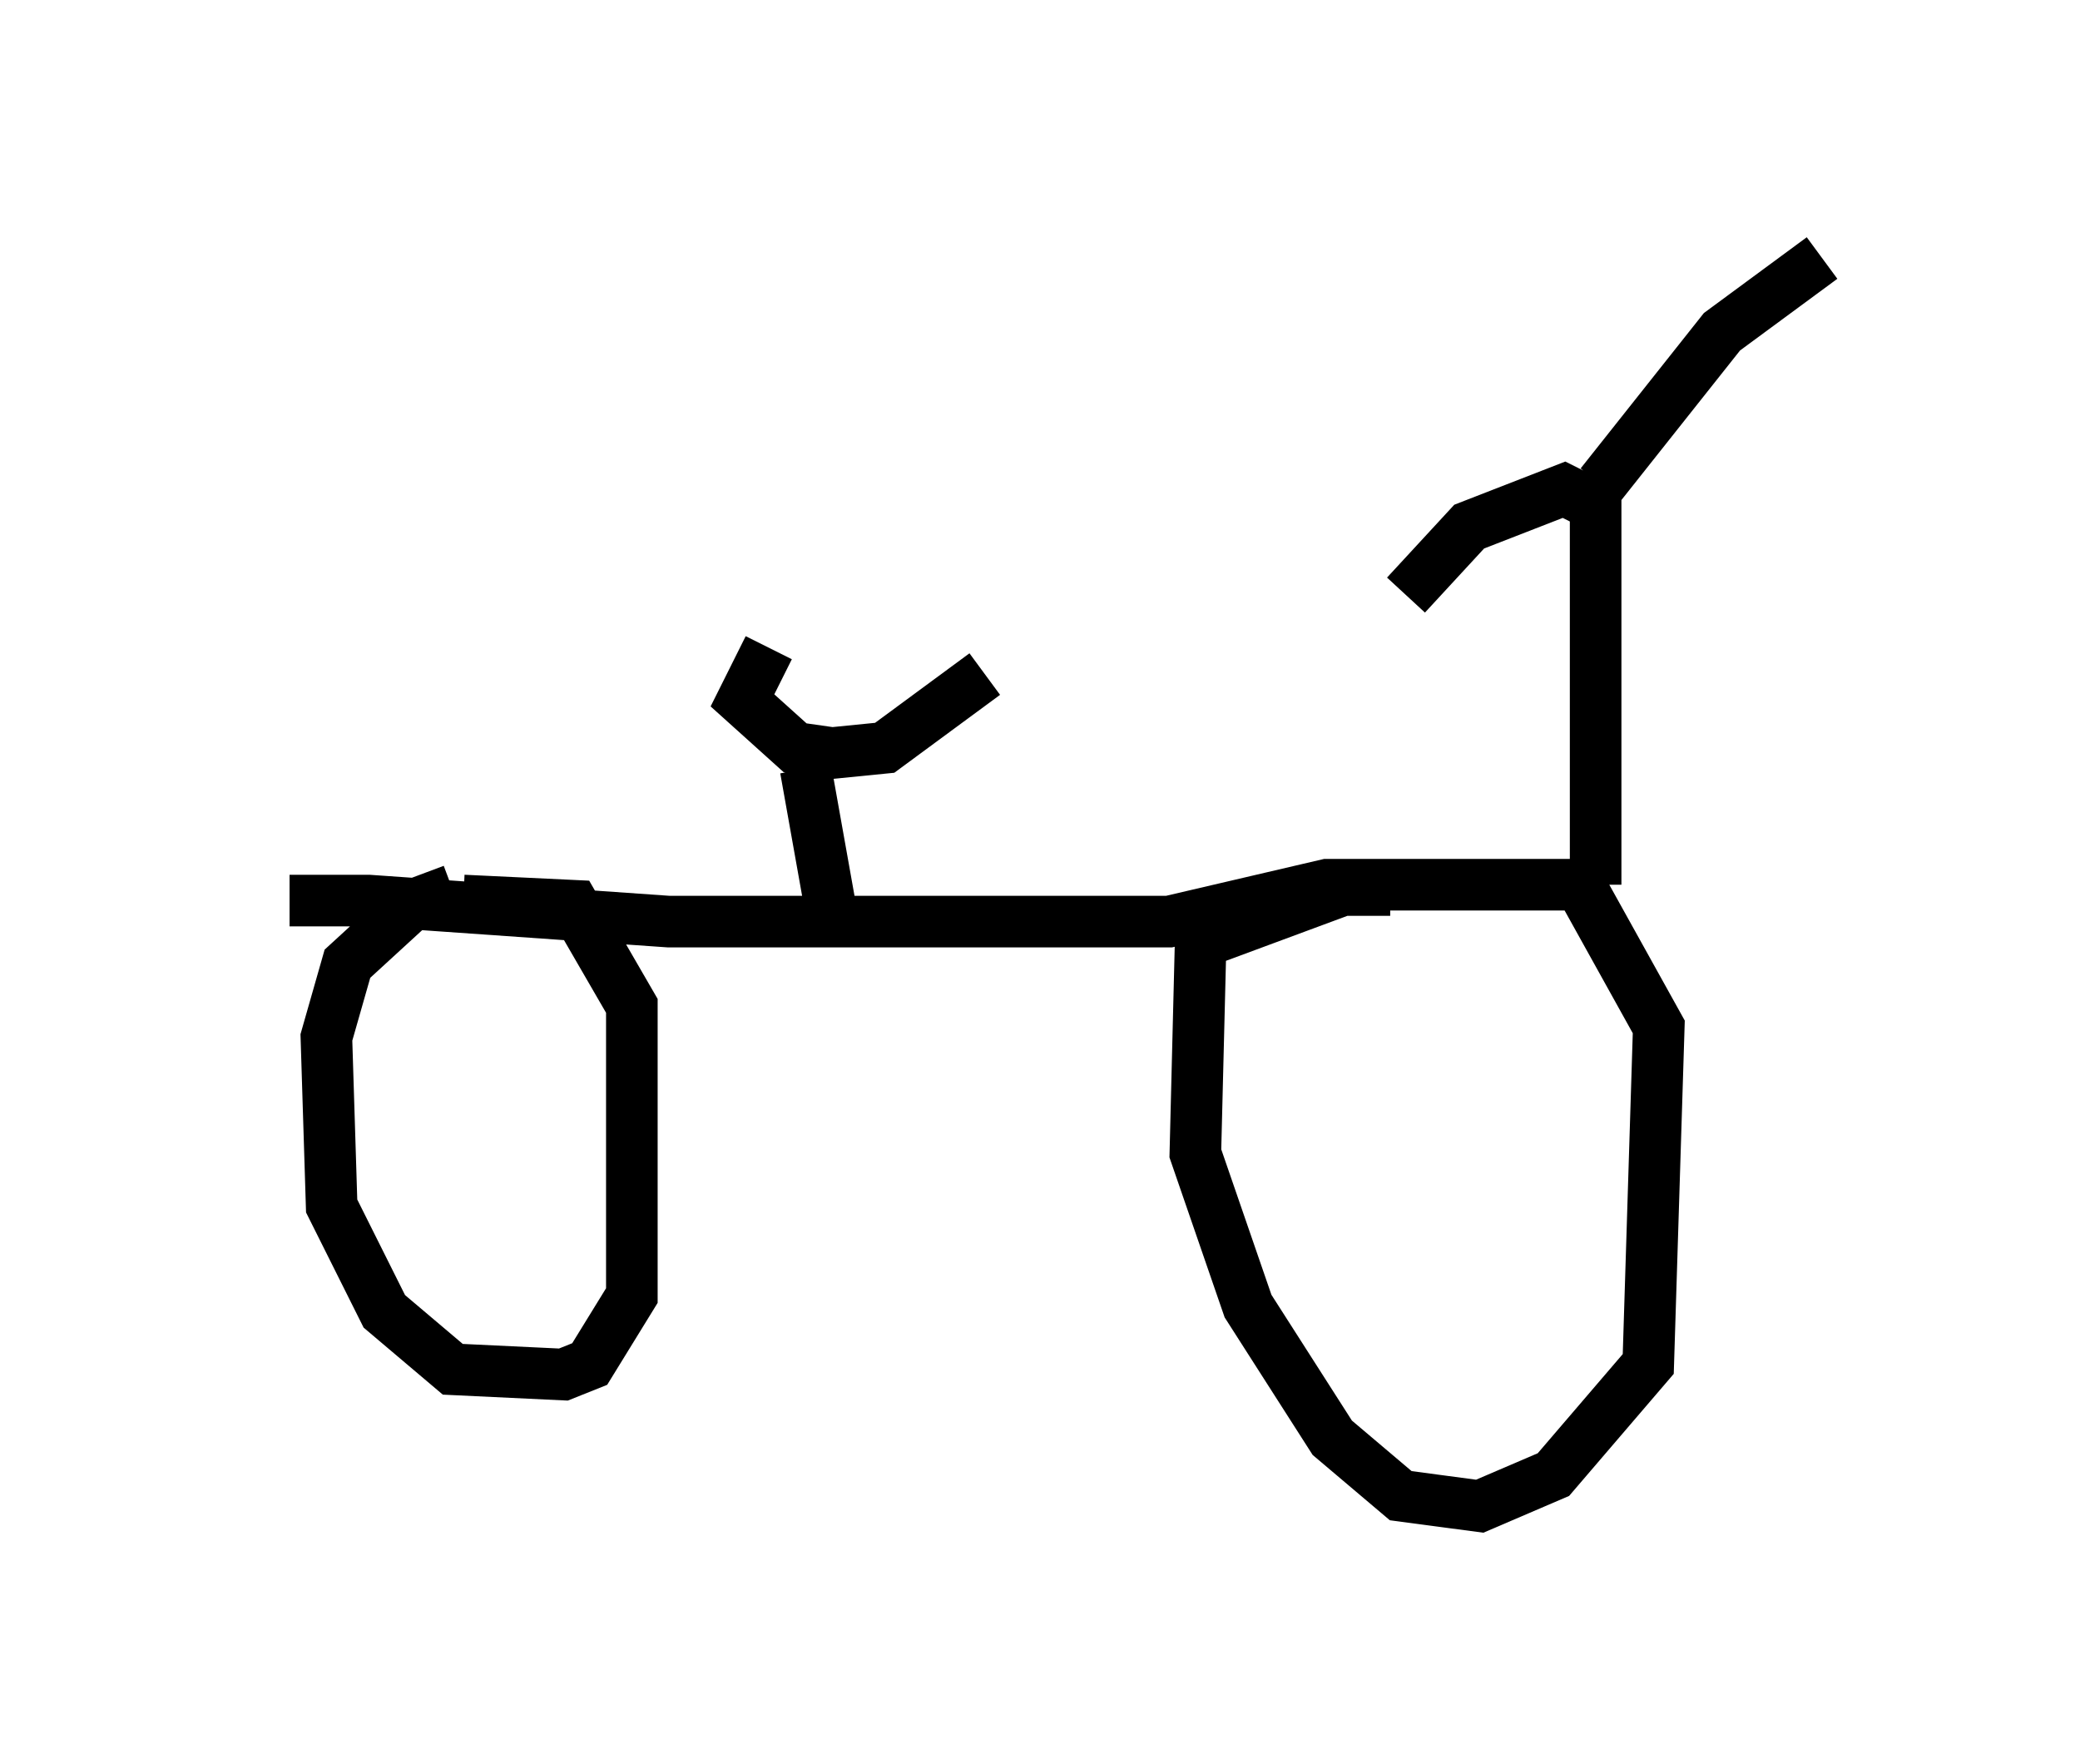 <?xml version="1.0" encoding="utf-8" ?>
<svg baseProfile="full" height="34.194" version="1.1" width="40.319" xmlns="http://www.w3.org/2000/svg" xmlns:ev="http://www.w3.org/2001/xml-events" xmlns:xlink="http://www.w3.org/1999/xlink"><defs /><rect fill="white" height="34.194" width="40.319" x="0" y="0" /><path d="M5, 17.761 m0.613, -0.306 l1.531, 0.0 5.819, 0.408 l9.698, 0.0 3.063, -0.715 l5.206, 0.0 m0.0, 0.0 l0.0, -7.35 -0.613, -0.306 l-1.838, 0.715 -1.225, 1.327 m3.777, -2.144 l2.348, -2.96 1.94, -1.429 m-8.371, 12.25 l-0.919, 0.0 -2.756, 1.021 l-0.102, 4.083 1.021, 2.96 l1.633, 2.552 1.327, 1.123 l1.531, 0.204 1.429, -0.613 l1.838, -2.144 0.204, -6.533 l-1.531, -2.756 m-21.846, 0.102 l-0.817, 0.306 -1.225, 1.123 l-0.408, 1.429 0.102, 3.267 l1.021, 2.042 1.327, 1.123 l2.144, 0.102 0.51, -0.204 l0.817, -1.327 0.0, -5.615 l-1.123, -1.94 -2.144, -0.102 m7.146, 0.306 l-0.51, -2.858 m-0.715, -2.348 l-0.51, 1.021 1.021, 0.919 l0.715, 0.102 1.021, -0.102 l1.94, -1.429 " fill="none" stroke="black" stroke-width="1" /></svg>